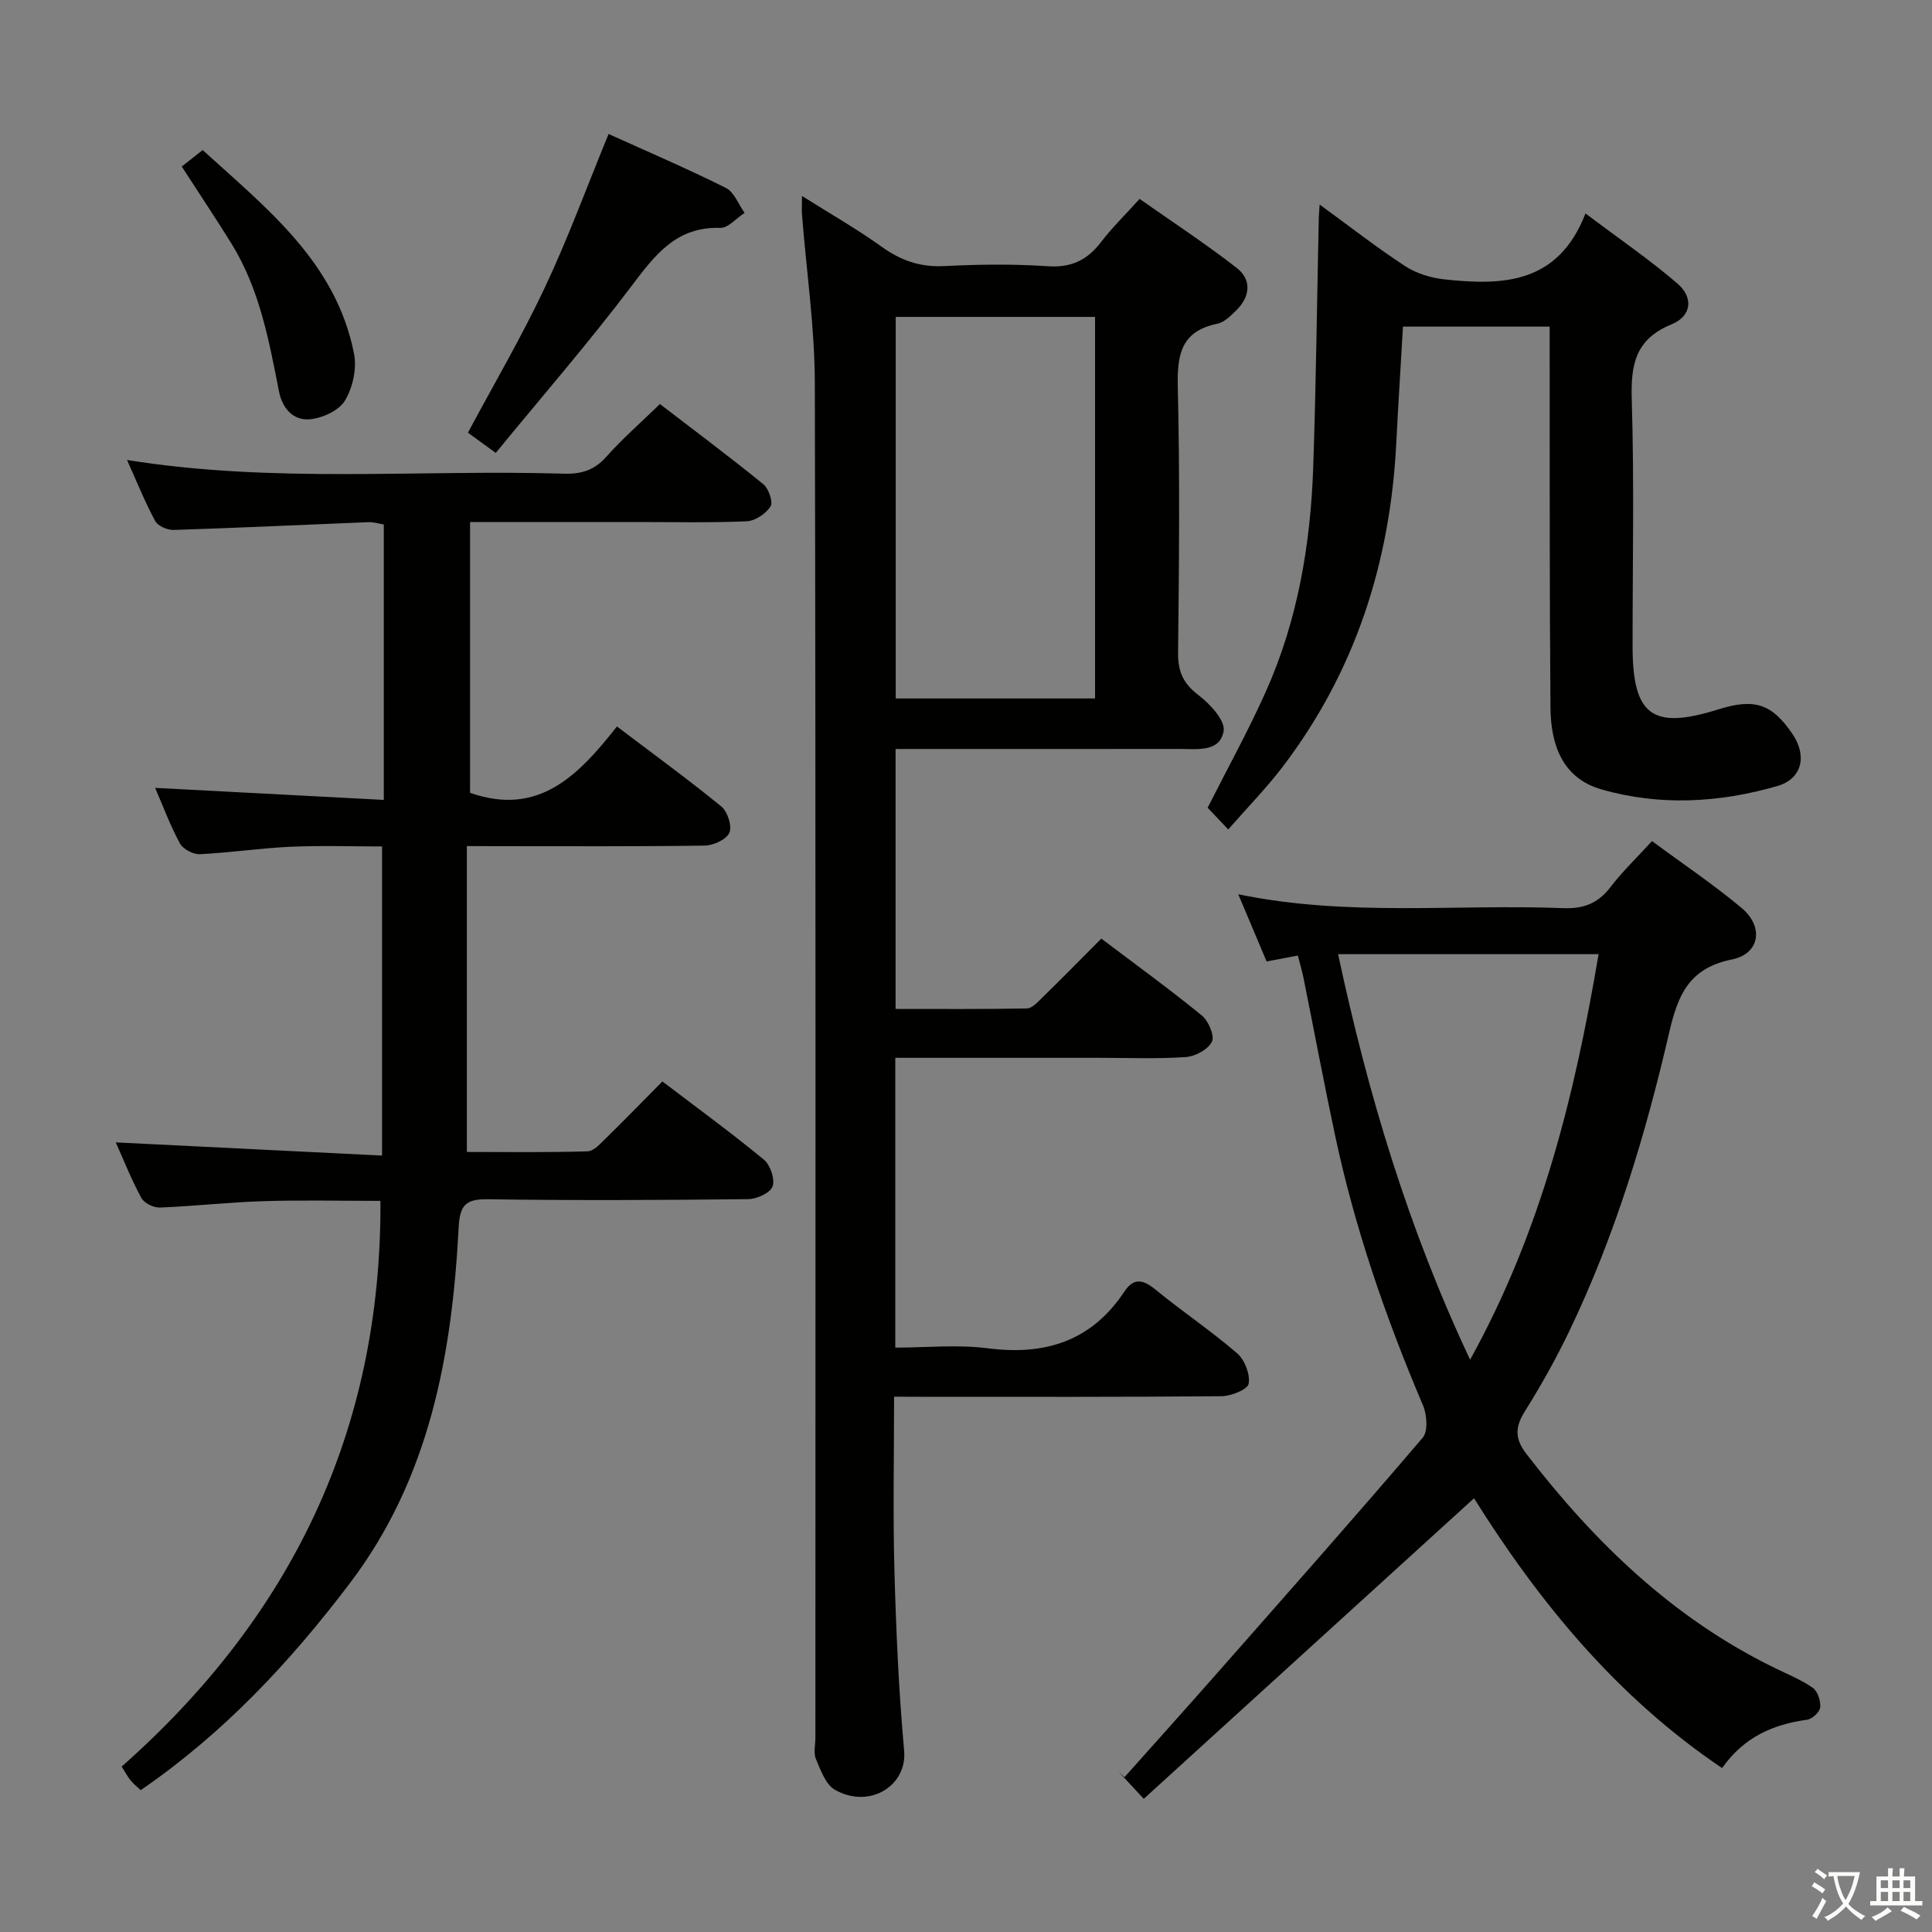 <svg enable-background="new 0 0 400 400" viewBox="0 0 400 400" xmlns="http://www.w3.org/2000/svg"><rect x="0" y="0" width="400" height="400" fill="#808080" stroke="none"/><path d="m377.9 391.2c-.2.3-.4.5-.6.8-.7-.6-1.4-1-2.2-1.5.2-.3.4-.5.5-.8.6.4 1.4.8 2.3 1.5zm-1.8 6.1c-.2-.2-.5-.4-.9-.6.4-.6.8-1.2 1.2-1.9s.7-1.3.9-1.9c.3.3.5.5.8.7-.7 1.3-1.4 2.6-2 3.7zm2.2-9c-.3.3-.5.5-.6.8-.6-.6-1.3-1.1-2-1.5.3-.3.5-.5.6-.7.6.5 1.3.9 2 1.4zm.3.2v-.9h2 4.5c-.3 1.3-.6 2.5-1 3.6s-.9 2.1-1.4 3c.4.5 1 1 1.6 1.4s1.2.8 1.9 1.1c-.3.2-.5.4-.8.8-.4-.3-1-.7-1.6-1.2s-1.2-1.1-1.6-1.6c-.5.6-1.1 1.1-1.7 1.6s-1.4.9-2.1 1.4c-.1-.3-.3-.5-.7-.8.6-.2 1.2-.5 1.9-1s1.4-1.1 2-1.8c-.5-.8-.9-1.6-1.2-2.5s-.6-2-.8-3.2c-.4.1-.7.1-1 .1zm2.5 2.7c.3 1 .7 1.7 1 2.2.3-.5.6-1.1 1-2s.6-1.9.9-3h-3.2-.4c.1.9.3 1.8.7 2.8z" fill="#fbfcfa"/><path d="m396.5 388.5v1.5 3.6h1.5v.9c-.4 0-1 0-1.7 0h-7.9c-.5 0-.9 0-1.2 0v-.9h1.3v-3.5c0-.7 0-1.2 0-1.6h2.4c0-.8 0-1.4 0-1.7h1c0 .3-.1.8-.1 1.7h1.5c0-.8 0-1.4 0-1.7h1c0 .3-.1.9-.1 1.7zm-8.2 9.2c-.2-.3-.5-.5-.8-.8.8-.3 1.4-.6 1.9-.9s1-.7 1.4-1.1c.3.3.6.5.9.8-1.6 1-2.8 1.6-3.4 2zm2.6-6.8v-1.6h-1.5v1.6zm0 2.7v-1.9h-1.5v1.9zm2.4-2.7v-1.6h-1.5v1.6zm0 2.7v-1.9h-1.5v1.9zm.2 2 .7-.8c.4.2.9.5 1.6.8s1.3.7 1.8 1c-.3.3-.5.5-.8.8-.4-.3-1.5-1-3.3-1.8zm2-4.7v-1.6h-1.4v1.6zm0 2.7v-1.9h-1.4v1.9z" fill="#fbfcfa"/><g fill="#010100"><path d="m185.11 289.17c0 12.37-.25 24.16.07 35.94.34 12.46.89 24.94 2.01 37.35.66 7.3-7.2 12.14-14.32 8.1-1.92-1.09-2.96-4.06-3.94-6.37-.54-1.27-.11-2.96-.11-4.46 0-93.49.1-186.98-.12-280.47-.03-11.59-1.74-23.17-2.65-34.76-.08-.98-.01-1.98-.01-3.93 5.85 3.69 11.38 6.84 16.52 10.53 3.97 2.85 7.97 4.24 12.92 3.99 7.15-.36 14.35-.45 21.48.03 4.88.33 8.17-1.29 11.01-5.02 2.21-2.9 4.85-5.46 7.97-8.92 6.75 4.75 13.64 9.25 20.11 14.29 3.11 2.42 2.81 5.89-.03 8.72-1.16 1.15-2.53 2.54-4.01 2.84-7.53 1.55-8.32 6.46-8.16 13.16.44 18.32.26 36.66.06 54.99-.04 3.88 1.08 6.35 4.21 8.73 2.39 1.82 5.6 5.27 5.22 7.45-.76 4.44-5.54 3.69-9.16 3.7-17.66.02-35.33.01-52.99.01-1.81 0-3.62 0-5.77 0v53.82c9.01 0 18.1.07 27.18-.1 1.07-.02 2.22-1.29 3.14-2.19 4.03-3.94 7.98-7.96 12.28-12.27 7.14 5.4 14.12 10.46 20.79 15.9 1.38 1.13 2.7 4.2 2.11 5.43-.78 1.61-3.45 3.06-5.4 3.19-5.97.41-11.99.16-17.99.16-13.96 0-27.92 0-42.17 0v60c6.35 0 12.86-.67 19.17.14 11.9 1.53 21.46-1.5 28.26-11.74 1.94-2.92 3.87-2.52 6.43-.42 5.53 4.53 11.5 8.53 16.91 13.19 1.57 1.35 2.73 4.35 2.39 6.3-.2 1.19-3.62 2.57-5.61 2.59-20.66.19-41.33.12-61.99.12-1.77-.02-3.56-.02-5.81-.02zm41.61-223.56c-14.07 0-27.74 0-41.27 0v79h41.27c0-26.4 0-52.48 0-79z"/><path d="m96.66 175.17v63.33c8.13 0 16.57.13 25-.13 1.33-.04 2.74-1.69 3.9-2.82 3.8-3.71 7.49-7.52 11.58-11.65 7.15 5.44 14.24 10.61 21 16.18 1.34 1.1 2.35 4.05 1.81 5.55-.48 1.35-3.27 2.63-5.05 2.64-17.99.2-35.99.29-53.98.02-4.64-.07-5.73 1.39-5.96 5.86-1.38 26.38-6 51.85-22.53 73.65-12.33 16.26-26.1 31.04-43.3 42.83-.74-.7-1.5-1.3-2.1-2.03-.61-.75-1.07-1.64-1.84-2.85 35.04-30.98 53.81-69.44 53.58-117.12-8.14 0-16.23-.19-24.3.06-7.13.22-14.24 1.04-21.37 1.32-1.29.05-3.25-.91-3.83-1.98-2.04-3.74-3.61-7.74-5.3-11.51 18.34.91 36.36 1.8 55.13 2.73 0-21.81 0-42.53 0-64-6.05 0-12.48-.22-18.89.06-6.3.28-12.56 1.24-18.86 1.54-1.37.06-3.47-1.06-4.11-2.24-2.04-3.78-3.54-7.84-5.12-11.49 15.67.82 31.31 1.64 47.34 2.49 0-19.52 0-38.09 0-57.02-.98-.16-2.08-.52-3.16-.48-13.45.53-26.9 1.18-40.35 1.61-1.29.04-3.26-.81-3.82-1.85-2.12-3.93-3.79-8.1-5.83-12.64 30.36 4.9 60.48 1.94 90.49 2.84 3.59.11 6.29-.73 8.75-3.51 3.3-3.71 7.07-7 11.09-10.91 7.07 5.43 14.36 10.87 21.41 16.6 1.11.91 2.07 3.72 1.49 4.61-.98 1.51-3.2 3-4.96 3.07-7.65.33-15.32.14-22.99.15-11.31 0-22.61 0-34.26 0v56.06c14.22 5 22.47-3.65 30.41-13.73 7.5 5.68 14.71 10.93 21.61 16.56 1.29 1.05 2.26 4.05 1.67 5.43-.59 1.39-3.28 2.64-5.07 2.67-14.33.21-28.66.12-42.98.12-1.77-.02-3.56-.02-6.3-.02z"/><path d="m236.8 372.43c-2.49-2.69-3.83-4.14-5.18-5.59.4.37.8.74 1.19 1.11 6.26-7.02 12.55-14.01 18.77-21.07 14.4-16.35 28.84-32.66 42.98-49.22 1.13-1.33.88-4.76.06-6.69-7.76-18.22-14.18-36.85-18.28-56.24-2.27-10.72-4.3-21.49-6.46-32.24-.29-1.44-.72-2.86-1.17-4.65-2.13.4-4.03.76-6.47 1.22-1.84-4.37-3.74-8.86-5.87-13.91 22.73 4.69 45.04 2 67.22 2.87 4.23.17 7.23-.95 9.81-4.32 2.5-3.26 5.5-6.14 8.63-9.56 6.41 4.74 12.76 8.99 18.58 13.87 4.62 3.88 3.75 9.46-2.01 10.63-8.92 1.81-11.21 7.31-13.04 15.25-4.9 21.19-11.21 42.04-20.67 61.74-2.73 5.68-5.83 11.22-9.18 16.56-2.06 3.28-2.11 5.67.31 8.82 14.08 18.3 30.33 34.01 51.31 44.27 2.69 1.32 5.52 2.45 7.96 4.14 1.03.71 1.69 2.72 1.57 4.05-.09.97-1.65 2.43-2.7 2.58-7.07.96-13.12 3.61-17.62 10.01-22-14.82-38.08-34.67-51.36-55.86-22.84 20.77-45.42 41.32-68.38 62.23zm67.57-90.92c14.74-26.61 21.66-54.73 26.6-83.96-18.25 0-35.81 0-53.93 0 6.2 29.05 14.55 56.85 27.33 83.96z"/><path d="m273.22 42.35c6.43 4.69 11.93 8.99 17.76 12.79 2.33 1.51 5.33 2.41 8.13 2.71 11.99 1.29 23.48.97 29.15-13.66 7.01 5.29 13.29 9.57 19.02 14.5 3.39 2.92 2.96 6.76-1.2 8.46-7.55 3.09-8.47 8.4-8.24 15.67.52 16.98.16 33.98.17 50.98 0 14.36 4.09 17.36 17.75 13.07 7.53-2.36 11.13-1.16 15.38 5.14 3.04 4.5 1.96 9.26-3.19 10.74-12.01 3.46-24.31 4.16-36.4.68-8.13-2.33-10.48-9.35-10.54-16.92-.21-24.16-.14-48.32-.17-72.48 0-1.99 0-3.98 0-6.41-10.15 0-20.02 0-30.37 0-.46 8.02-.98 16.1-1.39 24.18-1.25 24.7-8.51 47.31-23.63 67.1-3.32 4.34-7.17 8.27-11.16 12.83-1.58-1.66-2.9-3.05-4.26-4.5 4.08-8.08 8.41-15.91 12.05-24.04 6.6-14.76 9.26-30.49 9.81-46.54.58-16.96.77-33.94 1.14-50.91-.01-.8.08-1.59.19-3.39z"/><path d="m126 27.74c8.06 3.65 16.29 7.17 24.28 11.16 1.72.86 2.61 3.4 3.88 5.17-1.69 1.09-3.4 3.17-5.05 3.11-9.11-.28-13.5 5.61-18.35 12.03-8.89 11.76-18.58 22.92-28.12 34.56-2.6-1.89-4.16-3.02-5.76-4.19 5.39-10.08 11.1-19.8 15.88-29.96 4.8-10.16 8.68-20.77 13.24-31.88z"/><path d="m37.63 34.48c1.31-1.03 2.6-2.05 4.33-3.41 13.26 12.08 27.6 23.21 31.34 42.16.61 3.07-.27 7.06-1.91 9.75-1.25 2.06-4.7 3.61-7.3 3.83-3.39.28-5.65-2.26-6.34-5.83-2.07-10.57-4.04-21.19-9.83-30.55-3.23-5.2-6.63-10.29-10.29-15.95z"/></g></svg>